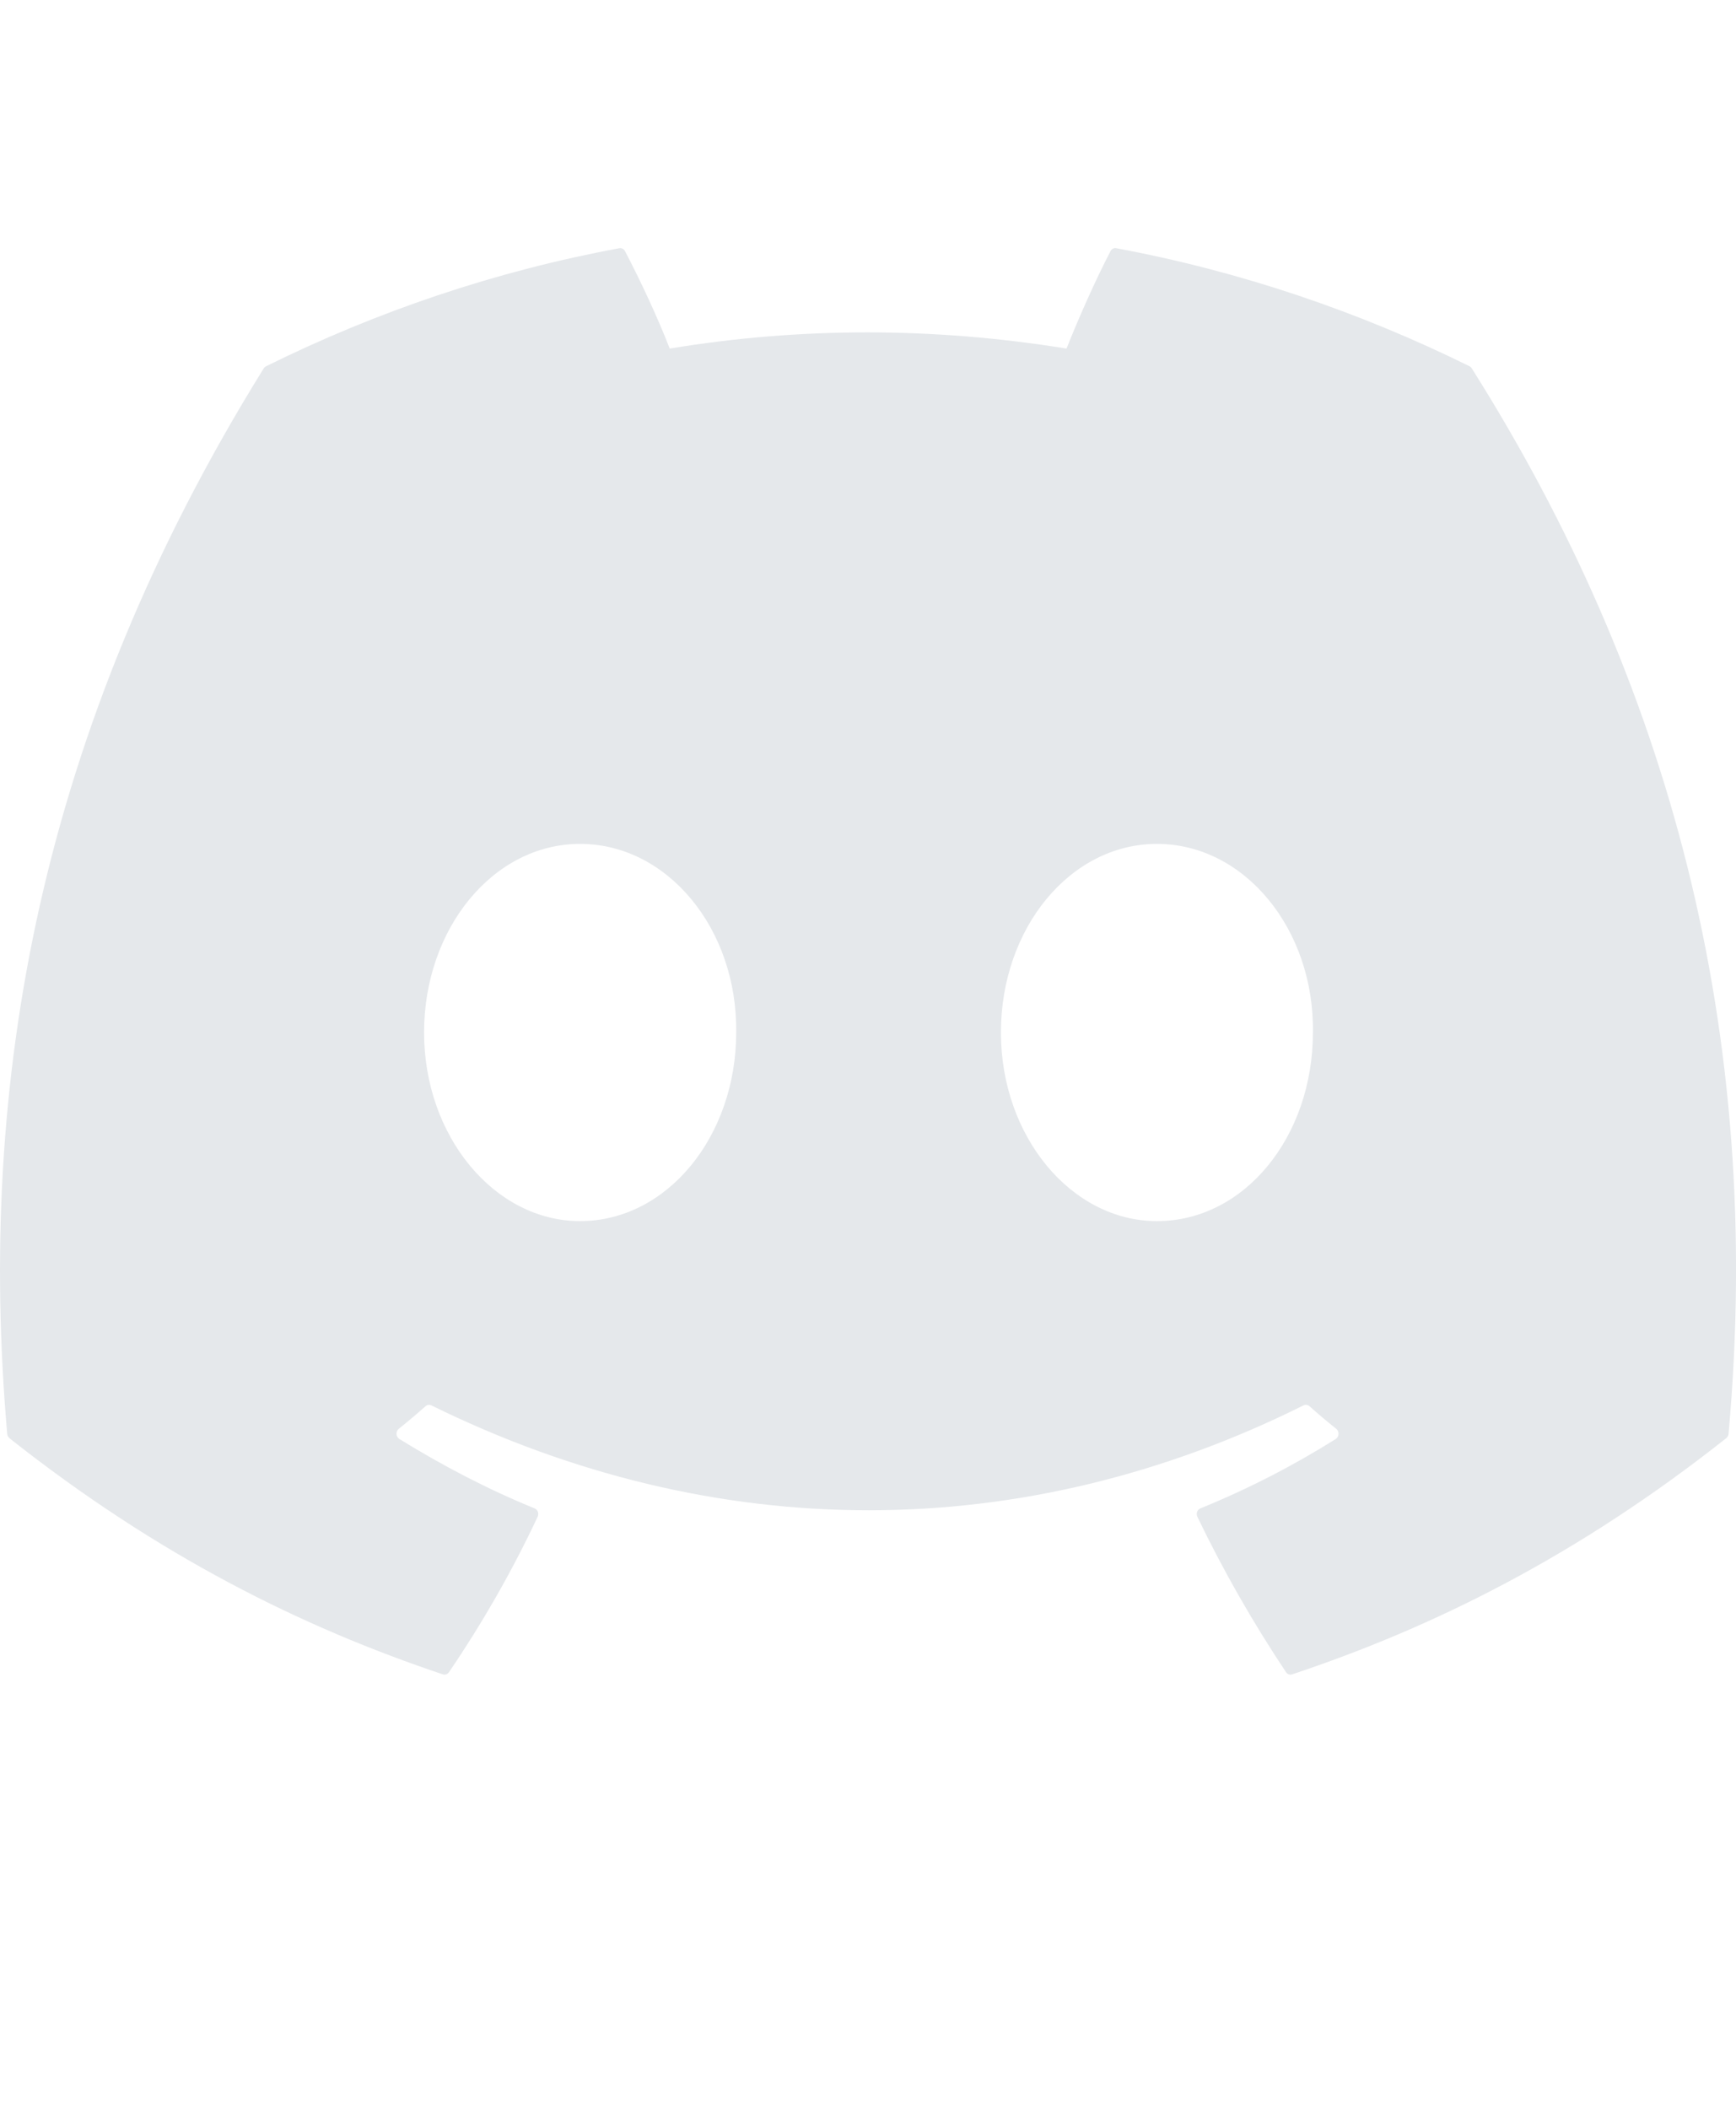 <svg width="14" height="17" viewBox="0 0 14 17" fill="none" xmlns="http://www.w3.org/2000/svg">
<path d="M11.852 2.953C10.959 2.512 10.002 2.187 9.002 2.001C8.984 1.997 8.966 2.006 8.956 2.024C8.833 2.26 8.697 2.568 8.601 2.81C7.525 2.636 6.455 2.636 5.401 2.81C5.305 2.562 5.164 2.26 5.04 2.024C5.031 2.007 5.013 1.998 4.995 2.001C3.995 2.186 3.038 2.511 2.145 2.953C2.137 2.957 2.131 2.963 2.126 2.971C0.311 5.893 -0.186 8.743 0.058 11.558C0.059 11.572 0.066 11.585 0.076 11.594C1.274 12.541 2.433 13.117 3.572 13.498C3.59 13.504 3.609 13.497 3.621 13.48C3.89 13.084 4.13 12.666 4.336 12.227C4.348 12.201 4.337 12.171 4.312 12.16C3.931 12.005 3.569 11.815 3.22 11.6C3.192 11.582 3.19 11.54 3.215 11.519C3.289 11.46 3.362 11.398 3.432 11.336C3.445 11.325 3.463 11.322 3.478 11.329C5.769 12.457 8.249 12.457 10.513 11.329C10.528 11.322 10.546 11.324 10.559 11.335C10.629 11.398 10.703 11.46 10.777 11.519C10.802 11.54 10.8 11.582 10.773 11.6C10.424 11.819 10.061 12.005 9.68 12.16C9.655 12.17 9.644 12.201 9.656 12.227C9.867 12.666 10.107 13.084 10.371 13.48C10.382 13.497 10.402 13.504 10.42 13.498C11.564 13.117 12.724 12.541 13.921 11.594C13.932 11.585 13.939 11.572 13.94 11.559C14.232 8.304 13.451 5.477 11.87 2.971C11.866 2.963 11.859 2.957 11.852 2.953ZM4.678 9.844C3.989 9.844 3.42 9.162 3.42 8.323C3.42 7.485 3.978 6.803 4.678 6.803C5.385 6.803 5.948 7.491 5.937 8.323C5.937 9.162 5.379 9.844 4.678 9.844ZM9.33 9.844C8.64 9.844 8.072 9.162 8.072 8.323C8.072 7.485 8.629 6.803 9.33 6.803C10.037 6.803 10.6 7.491 10.588 8.323C10.588 9.162 10.037 9.844 9.33 9.844Z" fill="#E5E8EB"/>
</svg>
